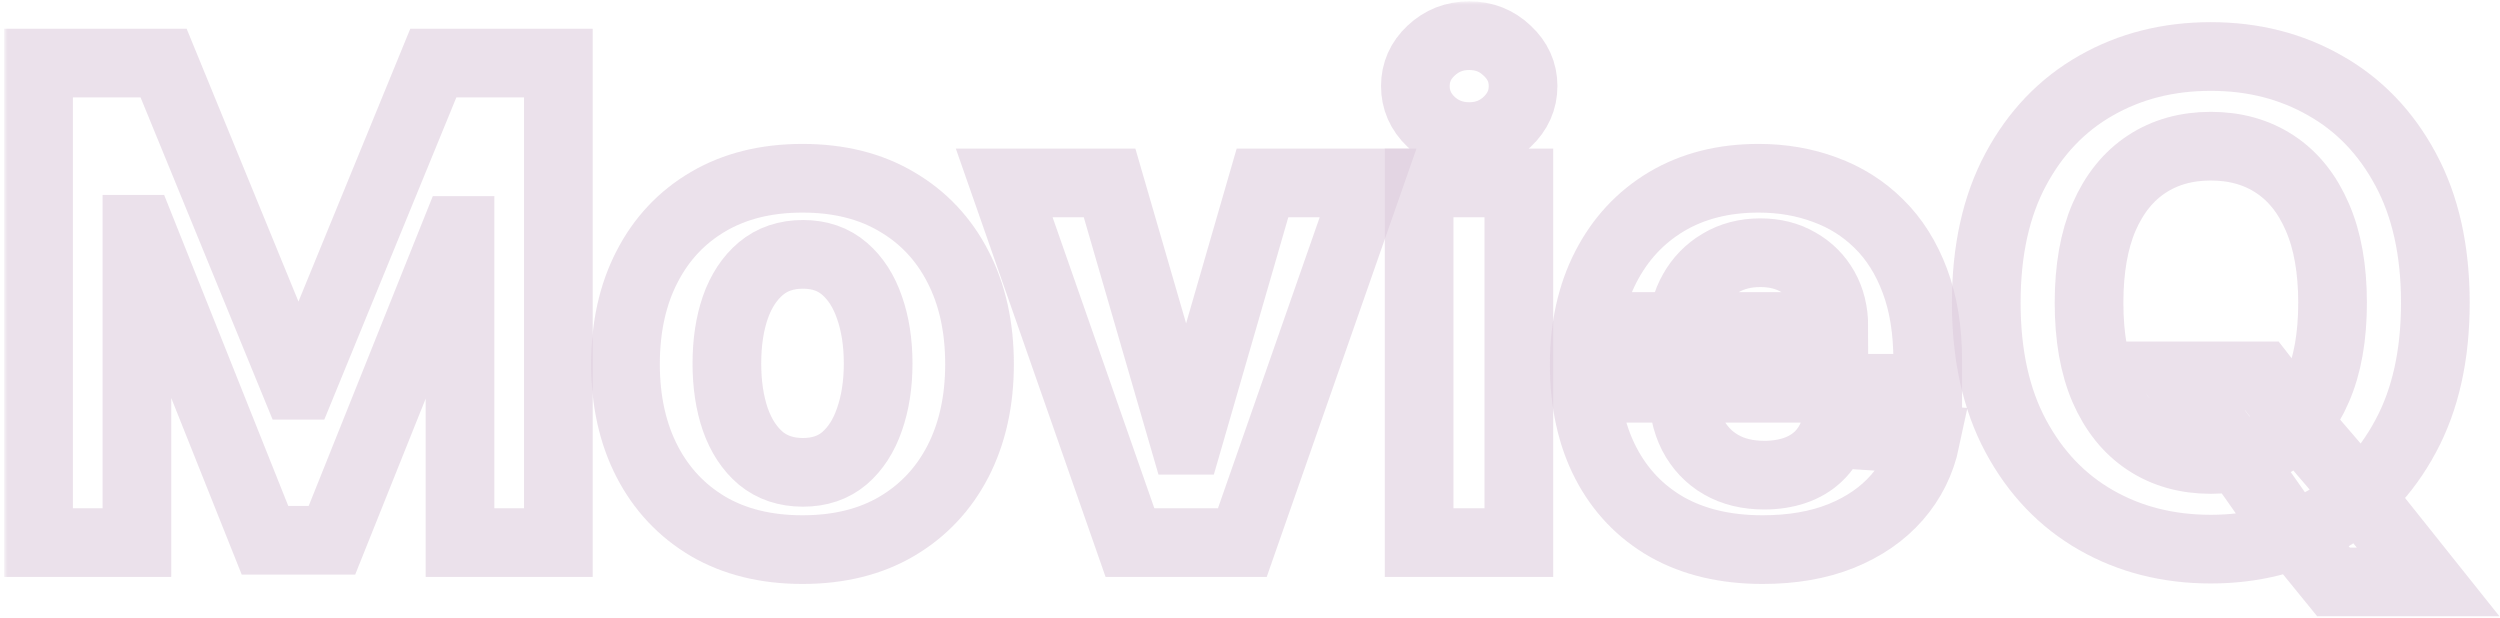 <svg width="364" height="90" viewBox="0 0 364 90" fill="none" xmlns="http://www.w3.org/2000/svg">
<mask id="path-1-outside-1_2_28" maskUnits="userSpaceOnUse" x="0.615" y="0.193" width="364" height="90" fill="black">
<rect fill="white" x="0.615" y="0.193" width="364" height="90"/>
<path d="M5.615 9.182H23.82L43.047 56.091H43.865L63.092 9.182H81.297V79H66.979V33.557H66.399L48.331 78.659H38.581L20.513 33.386H19.933V79H5.615V9.182Z"/>
<path d="M116.845 80.023C111.55 80.023 106.97 78.898 103.107 76.648C99.266 74.375 96.3 71.216 94.209 67.171C92.118 63.102 91.072 58.386 91.072 53.023C91.072 47.614 92.118 42.886 94.209 38.841C96.3 34.773 99.266 31.614 103.107 29.364C106.97 27.091 111.55 25.954 116.845 25.954C122.141 25.954 126.709 27.091 130.55 29.364C134.413 31.614 137.391 34.773 139.482 38.841C141.572 42.886 142.618 47.614 142.618 53.023C142.618 58.386 141.572 63.102 139.482 67.171C137.391 71.216 134.413 74.375 130.55 76.648C126.709 78.898 122.141 80.023 116.845 80.023ZM116.913 68.773C119.322 68.773 121.334 68.091 122.947 66.727C124.561 65.341 125.777 63.455 126.595 61.068C127.436 58.682 127.857 55.966 127.857 52.92C127.857 49.875 127.436 47.159 126.595 44.773C125.777 42.386 124.561 40.5 122.947 39.114C121.334 37.727 119.322 37.034 116.913 37.034C114.482 37.034 112.436 37.727 110.777 39.114C109.141 40.5 107.902 42.386 107.061 44.773C106.243 47.159 105.834 49.875 105.834 52.92C105.834 55.966 106.243 58.682 107.061 61.068C107.902 63.455 109.141 65.341 110.777 66.727C112.436 68.091 114.482 68.773 116.913 68.773Z"/>
<path d="M199.192 26.636L180.885 79H164.521L146.214 26.636H161.555L172.43 64.102H172.976L183.817 26.636H199.192Z"/>
<path d="M206.624 79V26.636H221.146V79H206.624ZM213.919 19.886C211.76 19.886 209.908 19.171 208.362 17.739C206.839 16.284 206.078 14.546 206.078 12.523C206.078 10.523 206.839 8.807 208.362 7.375C209.908 5.92 211.76 5.193 213.919 5.193C216.078 5.193 217.919 5.92 219.442 7.375C220.987 8.807 221.76 10.523 221.76 12.523C221.76 14.546 220.987 16.284 219.442 17.739C217.919 19.171 216.078 19.886 213.919 19.886Z"/>
<path d="M256.643 80.023C251.257 80.023 246.621 78.932 242.734 76.75C238.871 74.546 235.893 71.432 233.803 67.409C231.712 63.364 230.666 58.58 230.666 53.057C230.666 47.67 231.712 42.943 233.803 38.875C235.893 34.807 238.837 31.636 242.632 29.364C246.45 27.091 250.928 25.954 256.064 25.954C259.518 25.954 262.734 26.511 265.712 27.625C268.712 28.716 271.325 30.364 273.553 32.568C275.803 34.773 277.553 37.545 278.803 40.886C280.053 44.205 280.678 48.091 280.678 52.545V56.534H236.462V47.534H267.007C267.007 45.443 266.553 43.591 265.643 41.977C264.734 40.364 263.473 39.102 261.859 38.193C260.268 37.261 258.416 36.795 256.303 36.795C254.098 36.795 252.143 37.307 250.439 38.33C248.757 39.33 247.439 40.682 246.484 42.386C245.53 44.068 245.041 45.943 245.018 48.011V56.568C245.018 59.159 245.496 61.398 246.45 63.284C247.428 65.171 248.803 66.625 250.575 67.648C252.348 68.671 254.45 69.182 256.882 69.182C258.496 69.182 259.973 68.954 261.314 68.5C262.655 68.046 263.803 67.364 264.757 66.454C265.712 65.546 266.439 64.432 266.939 63.114L280.371 64C279.689 67.227 278.291 70.046 276.178 72.454C274.087 74.841 271.382 76.704 268.064 78.046C264.768 79.364 260.962 80.023 256.643 80.023Z"/>
<path d="M316.78 54.727H329.325L335.632 62.841L341.837 70.068L353.53 84.727H339.757L331.712 74.841L327.587 68.977L316.78 54.727ZM354.587 44.091C354.587 51.705 353.143 58.182 350.257 63.523C347.393 68.864 343.484 72.943 338.53 75.761C333.598 78.557 328.053 79.954 321.893 79.954C315.689 79.954 310.121 78.546 305.189 75.727C300.257 72.909 296.359 68.829 293.496 63.489C290.632 58.148 289.2 51.682 289.2 44.091C289.2 36.477 290.632 30 293.496 24.659C296.359 19.318 300.257 15.25 305.189 12.454C310.121 9.636 315.689 8.227 321.893 8.227C328.053 8.227 333.598 9.636 338.53 12.454C343.484 15.25 347.393 19.318 350.257 24.659C353.143 30 354.587 36.477 354.587 44.091ZM339.621 44.091C339.621 39.159 338.882 35 337.405 31.614C335.95 28.227 333.893 25.659 331.234 23.909C328.575 22.159 325.462 21.284 321.893 21.284C318.325 21.284 315.212 22.159 312.553 23.909C309.893 25.659 307.825 28.227 306.348 31.614C304.893 35 304.166 39.159 304.166 44.091C304.166 49.023 304.893 53.182 306.348 56.568C307.825 59.955 309.893 62.523 312.553 64.273C315.212 66.023 318.325 66.898 321.893 66.898C325.462 66.898 328.575 66.023 331.234 64.273C333.893 62.523 335.95 59.955 337.405 56.568C338.882 53.182 339.621 49.023 339.621 44.091Z"/>
</mask>
<path d="M5.615 9.182H23.82L43.047 56.091H43.865L63.092 9.182H81.297V79H66.979V33.557H66.399L48.331 78.659H38.581L20.513 33.386H19.933V79H5.615V9.182Z" stroke="#DDCCDD" stroke-opacity="0.592" stroke-width="10" mask="url(#path-1-outside-1_2_28)"/>
<path d="M116.845 80.023C111.55 80.023 106.97 78.898 103.107 76.648C99.266 74.375 96.3 71.216 94.209 67.171C92.118 63.102 91.072 58.386 91.072 53.023C91.072 47.614 92.118 42.886 94.209 38.841C96.3 34.773 99.266 31.614 103.107 29.364C106.97 27.091 111.55 25.954 116.845 25.954C122.141 25.954 126.709 27.091 130.55 29.364C134.413 31.614 137.391 34.773 139.482 38.841C141.572 42.886 142.618 47.614 142.618 53.023C142.618 58.386 141.572 63.102 139.482 67.171C137.391 71.216 134.413 74.375 130.55 76.648C126.709 78.898 122.141 80.023 116.845 80.023ZM116.913 68.773C119.322 68.773 121.334 68.091 122.947 66.727C124.561 65.341 125.777 63.455 126.595 61.068C127.436 58.682 127.857 55.966 127.857 52.92C127.857 49.875 127.436 47.159 126.595 44.773C125.777 42.386 124.561 40.5 122.947 39.114C121.334 37.727 119.322 37.034 116.913 37.034C114.482 37.034 112.436 37.727 110.777 39.114C109.141 40.5 107.902 42.386 107.061 44.773C106.243 47.159 105.834 49.875 105.834 52.92C105.834 55.966 106.243 58.682 107.061 61.068C107.902 63.455 109.141 65.341 110.777 66.727C112.436 68.091 114.482 68.773 116.913 68.773Z" stroke="#DDCCDD" stroke-opacity="0.592" stroke-width="10" mask="url(#path-1-outside-1_2_28)"/>
<path d="M199.192 26.636L180.885 79H164.521L146.214 26.636H161.555L172.43 64.102H172.976L183.817 26.636H199.192Z" stroke="#DDCCDD" stroke-opacity="0.592" stroke-width="10" mask="url(#path-1-outside-1_2_28)"/>
<path d="M206.624 79V26.636H221.146V79H206.624ZM213.919 19.886C211.76 19.886 209.908 19.171 208.362 17.739C206.839 16.284 206.078 14.546 206.078 12.523C206.078 10.523 206.839 8.807 208.362 7.375C209.908 5.92 211.76 5.193 213.919 5.193C216.078 5.193 217.919 5.92 219.442 7.375C220.987 8.807 221.76 10.523 221.76 12.523C221.76 14.546 220.987 16.284 219.442 17.739C217.919 19.171 216.078 19.886 213.919 19.886Z" stroke="#DDCCDD" stroke-opacity="0.592" stroke-width="10" mask="url(#path-1-outside-1_2_28)"/>
<path d="M256.643 80.023C251.257 80.023 246.621 78.932 242.734 76.75C238.871 74.546 235.893 71.432 233.803 67.409C231.712 63.364 230.666 58.58 230.666 53.057C230.666 47.67 231.712 42.943 233.803 38.875C235.893 34.807 238.837 31.636 242.632 29.364C246.45 27.091 250.928 25.954 256.064 25.954C259.518 25.954 262.734 26.511 265.712 27.625C268.712 28.716 271.325 30.364 273.553 32.568C275.803 34.773 277.553 37.545 278.803 40.886C280.053 44.205 280.678 48.091 280.678 52.545V56.534H236.462V47.534H267.007C267.007 45.443 266.553 43.591 265.643 41.977C264.734 40.364 263.473 39.102 261.859 38.193C260.268 37.261 258.416 36.795 256.303 36.795C254.098 36.795 252.143 37.307 250.439 38.33C248.757 39.33 247.439 40.682 246.484 42.386C245.53 44.068 245.041 45.943 245.018 48.011V56.568C245.018 59.159 245.496 61.398 246.45 63.284C247.428 65.171 248.803 66.625 250.575 67.648C252.348 68.671 254.45 69.182 256.882 69.182C258.496 69.182 259.973 68.954 261.314 68.5C262.655 68.046 263.803 67.364 264.757 66.454C265.712 65.546 266.439 64.432 266.939 63.114L280.371 64C279.689 67.227 278.291 70.046 276.178 72.454C274.087 74.841 271.382 76.704 268.064 78.046C264.768 79.364 260.962 80.023 256.643 80.023Z" stroke="#DDCCDD" stroke-opacity="0.592" stroke-width="10" mask="url(#path-1-outside-1_2_28)"/>
<path d="M316.78 54.727H329.325L335.632 62.841L341.837 70.068L353.53 84.727H339.757L331.712 74.841L327.587 68.977L316.78 54.727ZM354.587 44.091C354.587 51.705 353.143 58.182 350.257 63.523C347.393 68.864 343.484 72.943 338.53 75.761C333.598 78.557 328.053 79.954 321.893 79.954C315.689 79.954 310.121 78.546 305.189 75.727C300.257 72.909 296.359 68.829 293.496 63.489C290.632 58.148 289.2 51.682 289.2 44.091C289.2 36.477 290.632 30 293.496 24.659C296.359 19.318 300.257 15.25 305.189 12.454C310.121 9.636 315.689 8.227 321.893 8.227C328.053 8.227 333.598 9.636 338.53 12.454C343.484 15.25 347.393 19.318 350.257 24.659C353.143 30 354.587 36.477 354.587 44.091ZM339.621 44.091C339.621 39.159 338.882 35 337.405 31.614C335.95 28.227 333.893 25.659 331.234 23.909C328.575 22.159 325.462 21.284 321.893 21.284C318.325 21.284 315.212 22.159 312.553 23.909C309.893 25.659 307.825 28.227 306.348 31.614C304.893 35 304.166 39.159 304.166 44.091C304.166 49.023 304.893 53.182 306.348 56.568C307.825 59.955 309.893 62.523 312.553 64.273C315.212 66.023 318.325 66.898 321.893 66.898C325.462 66.898 328.575 66.023 331.234 64.273C333.893 62.523 335.95 59.955 337.405 56.568C338.882 53.182 339.621 49.023 339.621 44.091Z" stroke="#DDCCDD" stroke-opacity="0.592" stroke-width="10" mask="url(#path-1-outside-1_2_28)"/>
</svg>
